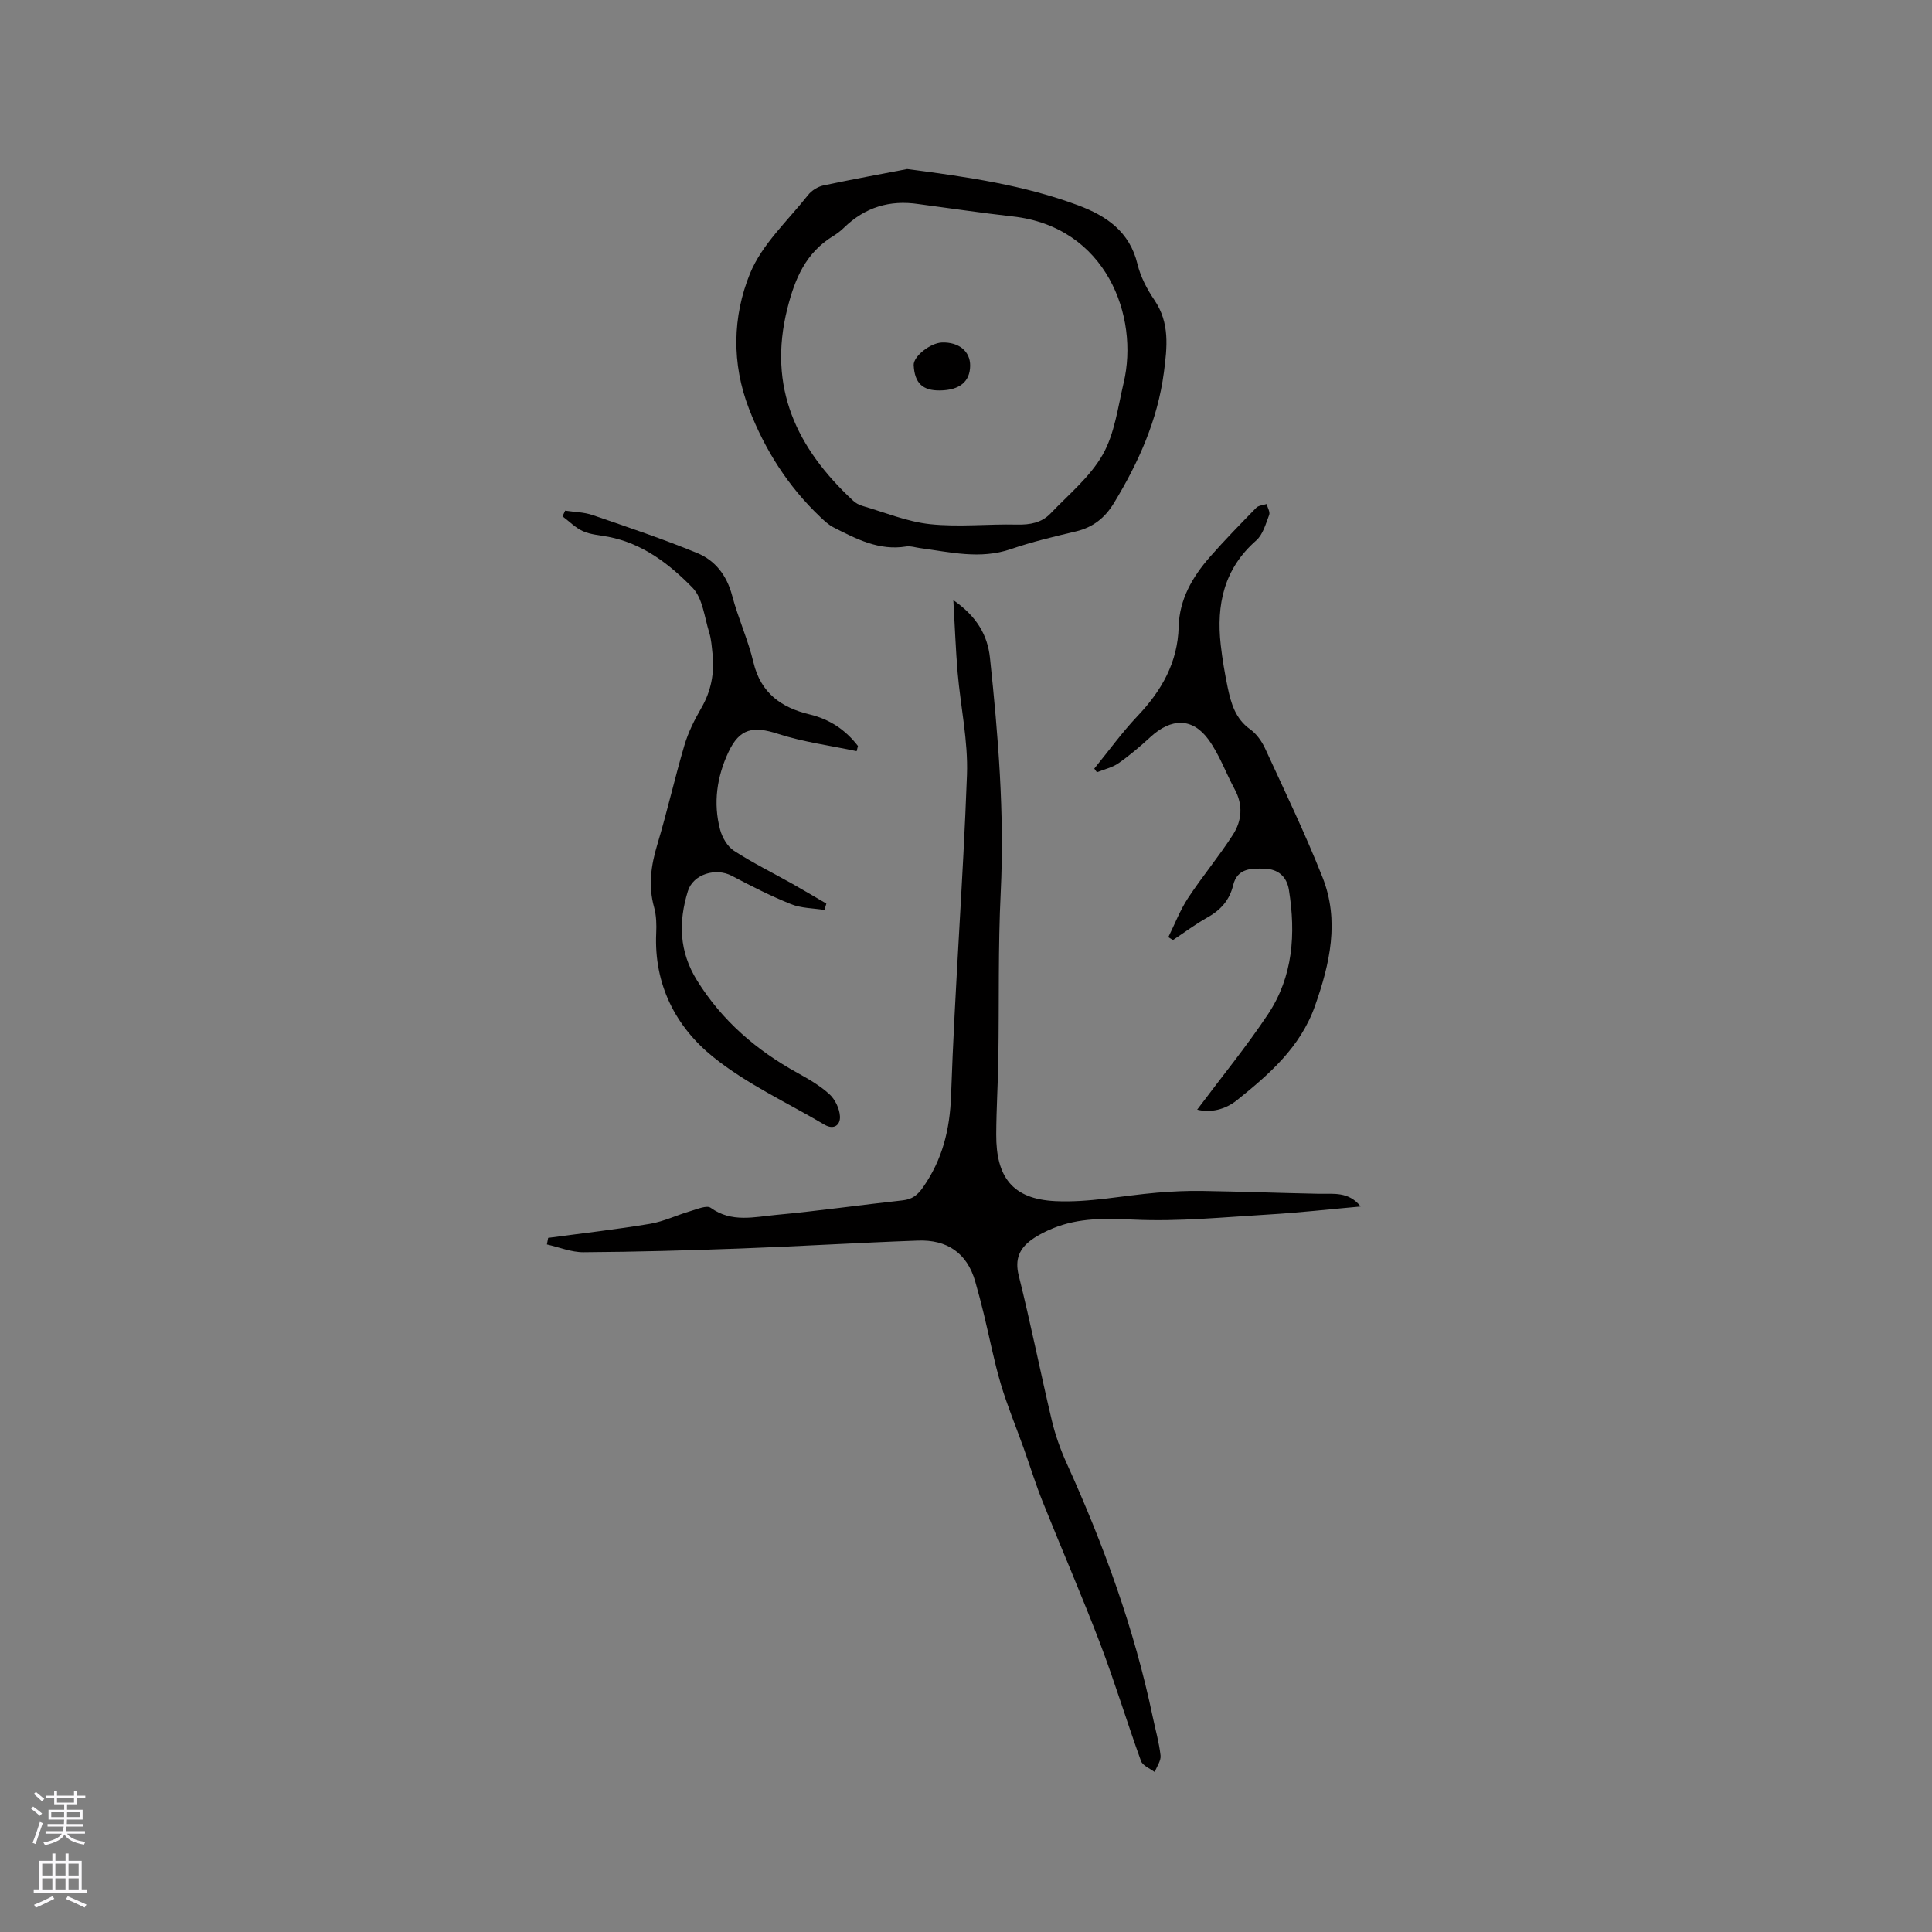 <svg enable-background="new 0 0 400 400" viewBox="0 0 400 400" xmlns="http://www.w3.org/2000/svg"><rect x="0" y="0" width="400" height="400" fill="#808080" stroke="none"/><g fill="#010000"><path d="m113.49 256.29c7.03-.95 14.08-1.74 21.07-2.91 2.87-.48 5.59-1.82 8.41-2.64 1.38-.41 3.36-1.26 4.17-.68 4.33 3.13 9.02 1.89 13.55 1.47 8.75-.81 17.47-2.06 26.21-3.01 1.99-.22 3.09-1.1 4.23-2.74 4-5.75 5.53-11.9 5.78-18.98.76-22.14 2.49-44.25 3.29-66.39.25-7.01-1.32-14.07-1.93-21.13-.4-4.71-.57-9.44-.89-15.03 4.87 3.39 7.08 7.25 7.58 11.94 1.71 16.12 3.02 32.25 2.23 48.52-.56 11.4-.32 22.84-.49 34.26-.08 5.3-.42 10.59-.44 15.89-.05 8.85 3.37 13.38 12.19 13.82 6.99.35 14.06-1.16 21.1-1.75 3.11-.26 6.25-.41 9.38-.36 8.04.13 16.08.43 24.11.59 3.02.06 6.17-.53 8.67 2.63-6.53.58-12.79 1.29-19.07 1.66-9.28.55-18.61 1.49-27.86 1.06-5.83-.27-11.35-.42-16.76 1.79-1.55.63-3.1 1.4-4.45 2.38-2.49 1.81-3.5 4-2.66 7.38 2.49 9.96 4.49 20.05 6.86 30.04.73 3.06 1.81 6.08 3.11 8.94 7.64 16.86 13.96 34.17 17.76 52.33.56 2.69 1.34 5.36 1.64 8.09.12 1.08-.78 2.28-1.21 3.43-.98-.75-2.49-1.32-2.84-2.3-2.92-8.06-5.4-16.28-8.45-24.29-3.76-9.88-7.98-19.57-11.91-29.39-1.45-3.62-2.6-7.35-3.91-11.03-1.59-4.45-3.42-8.83-4.76-13.35-1.41-4.75-2.34-9.65-3.51-14.47-.55-2.26-1.14-4.51-1.78-6.74-1.7-5.95-5.89-8.69-11.85-8.47-12.28.44-24.54 1.19-36.82 1.64-10.8.4-21.6.7-32.41.77-2.53.02-5.07-1.04-7.6-1.61.08-.45.17-.91.26-1.36z"/><path d="m187.82 35c12.66 1.64 24.28 3.36 35.38 7.5 5.89 2.2 10.68 5.45 12.3 12.17.63 2.62 1.97 5.19 3.5 7.44 3.23 4.75 2.65 9.78 1.97 15-1.3 9.86-5.24 18.64-10.33 27.02-1.86 3.07-4.33 5.05-7.88 5.89-4.52 1.07-9.07 2.15-13.46 3.66-6.37 2.19-12.58.62-18.85-.21-.94-.12-1.92-.48-2.82-.33-5.62.92-10.33-1.55-15.05-3.95-1-.51-1.88-1.33-2.71-2.12-6.68-6.32-11.49-13.88-14.8-22.44-3.62-9.36-3.41-19.09.2-27.97 2.46-6.06 7.83-10.96 12.03-16.28.74-.94 2.02-1.74 3.19-1.99 6.04-1.28 12.14-2.39 17.33-3.39zm2.35 7.25c-5.99-.9-11.1.67-15.44 4.9-.68.66-1.45 1.25-2.26 1.74-5.62 3.45-7.88 8.73-9.45 14.97-4.13 16.39 1.95 28.97 13.6 39.79.52.49 1.22.88 1.9 1.08 4.66 1.35 9.27 3.28 14.03 3.79 5.94.63 12-.05 18.01.09 2.7.06 5.11-.38 6.95-2.31 3.76-3.94 8.18-7.56 10.8-12.18 2.48-4.37 3.14-9.82 4.33-14.86 3.26-13.73-3.58-32.3-22.98-34.45-6.51-.73-13-1.7-19.49-2.56z"/><path d="m170.69 188.4c-2.31-.37-4.79-.35-6.91-1.2-4.2-1.69-8.26-3.75-12.27-5.87-3.28-1.74-8.01-.37-9.1 3.19-1.95 6.37-1.83 12.46 1.91 18.48 5.21 8.37 12.29 14.44 20.79 19.13 2.31 1.28 4.66 2.63 6.59 4.39 1.18 1.07 2.09 2.95 2.2 4.54.14 1.85-1.24 2.95-3.22 1.78-7.75-4.58-16.1-8.42-23.03-14.01-7.78-6.27-12.27-15.03-11.79-25.61.08-1.78.04-3.65-.43-5.35-1.25-4.47-.65-8.69.67-13.05 2.04-6.79 3.59-13.72 5.6-20.52.79-2.67 2.07-5.24 3.47-7.66 2.07-3.55 2.77-7.28 2.35-11.28-.16-1.47-.25-2.99-.68-4.39-1-3.19-1.35-7.13-3.47-9.3-4.78-4.9-10.32-9.16-17.41-10.53-1.76-.34-3.64-.44-5.25-1.16-1.56-.69-2.84-2.03-4.25-3.08.18-.39.37-.79.55-1.18 1.89.29 3.88.3 5.66.91 7.28 2.5 14.59 4.95 21.7 7.88 3.71 1.53 6.1 4.61 7.2 8.76 1.24 4.7 3.31 9.18 4.43 13.9 1.51 6.33 5.77 9.33 11.58 10.73 4.21 1.01 7.48 3.21 10.05 6.55-.09.36-.18.71-.27 1.07-5.45-1.16-11.03-1.88-16.3-3.59-5.08-1.65-7.92-1.16-10.23 3.76-2.4 5.1-3.21 10.56-1.74 16.08.43 1.62 1.51 3.48 2.85 4.36 3.88 2.52 8.06 4.58 12.1 6.85 2.37 1.33 4.7 2.73 7.05 4.1-.14.43-.27.87-.4 1.32z"/><path d="m247.86 229.74c5.02-6.71 10.18-13.02 14.67-19.76 5.19-7.8 5.77-16.64 4.33-25.71-.46-2.88-2.33-4.32-4.96-4.41-2.68-.09-5.72-.2-6.59 3.42-.74 3.08-2.59 5.15-5.34 6.68-2.47 1.38-4.75 3.1-7.12 4.67-.32-.2-.64-.4-.96-.6 1.34-2.71 2.43-5.58 4.07-8.08 2.95-4.49 6.43-8.64 9.33-13.17 1.83-2.86 2.1-6.12.35-9.35-1.85-3.41-3.17-7.19-5.42-10.29-3.33-4.59-7.73-4.51-12.03-.55-2.1 1.93-4.29 3.8-6.62 5.43-1.29.9-2.97 1.26-4.47 1.87-.18-.25-.36-.51-.54-.76 2.97-3.65 5.74-7.49 8.97-10.9 4.98-5.25 8.31-11.07 8.5-18.48.15-5.69 2.87-10.34 6.49-14.47 3.07-3.5 6.33-6.83 9.58-10.16.48-.49 1.41-.52 2.14-.77.2.76.75 1.65.53 2.25-.71 1.86-1.3 4.08-2.69 5.3-6.68 5.86-8.27 13.29-7.34 21.62.33 2.94.83 5.87 1.43 8.77.7 3.32 1.59 6.51 4.66 8.7 1.32.94 2.41 2.48 3.1 3.98 4.07 8.84 8.3 17.62 11.88 26.66 3.56 8.98 1.54 17.89-1.57 26.67-3.02 8.53-9.47 14.13-16.18 19.51-2.41 1.93-5.42 2.63-8.2 1.93z"/><path d="m194.64 80.84c-3.63.06-5.28-1.52-5.47-5.24-.09-1.79 3.43-4.61 5.87-4.69 3.5-.11 5.86 1.84 5.82 4.83-.04 3.28-2.18 5.04-6.22 5.1z"/></g><path d="m6.44 374.46.42-.45c.65.47 1.27.95 1.85 1.44l-.45.49c-.65-.56-1.25-1.06-1.82-1.48m.93 7.33-.63-.26c.55-1.36 1.05-2.8 1.52-4.33.19.1.38.19.59.27-.46 1.29-.95 2.73-1.48 4.32m-.38-10.38.44-.42c.43.34 1.01.82 1.74 1.44l-.49.49c-.53-.51-1.09-1.01-1.69-1.51m2.5.35h1.72v-1.04h.59v1.04h3.52v-1.04h.59v1.04h1.75v.53h-1.75v1.42h-2.03v.97h3.22v2.03h-3.24c0 .35-.01.66-.03.93h3.32v.53h-3.37c-.03.27-.08.58-.15.94h3.96v.53h-3.71c.67.92 1.93 1.48 3.79 1.68-.13.24-.23.44-.29.59-2.13-.38-3.48-1.08-4.04-2.12-.43.97-1.77 1.72-4.03 2.23-.09-.19-.2-.37-.33-.55 2.1-.42 3.37-1.03 3.81-1.83h-3.36v-.53h3.58c.08-.29.13-.61.16-.94h-3.33v-.53h3.39c.02-.27.04-.58.04-.93h-3.23v-2.03h3.25v-.97h-2.07v-1.42h-1.73zm1.12 3.44v1h2.65c.01-.3.02-.44.01-.4v-.25-.35zm1.19-2h3.52v-.91h-3.52zm4.71 2h-2.63v.59c0 .15-.01.28-.01.4h2.64z" fill="#fbfafc"/><path d="m13.56 383.74h.63v1.52h2.72v6.07h1.13v.6h-11.06v-.6h1.13v-6.07h2.73v-1.52h.63v1.52h2.1v-1.52zm-2.69 8.83.38.56c-1.24.63-2.53 1.25-3.85 1.85-.1-.21-.21-.42-.34-.63 1.36-.55 2.63-1.15 3.81-1.78m-2.13-4.27h2.1v-2.45h-2.1zm0 3.04h2.1v-2.46h-2.1zm2.72-3.04h2.1v-2.45h-2.1zm0 3.04h2.1v-2.46h-2.1zm6.07 3.6c-1.41-.71-2.7-1.3-3.86-1.78l.35-.56c1.45.62 2.75 1.19 3.88 1.72zm-1.25-9.09h-2.1v2.45h2.1zm-2.09 5.49h2.1v-2.46h-2.1z" fill="#fbfafc"/></svg>